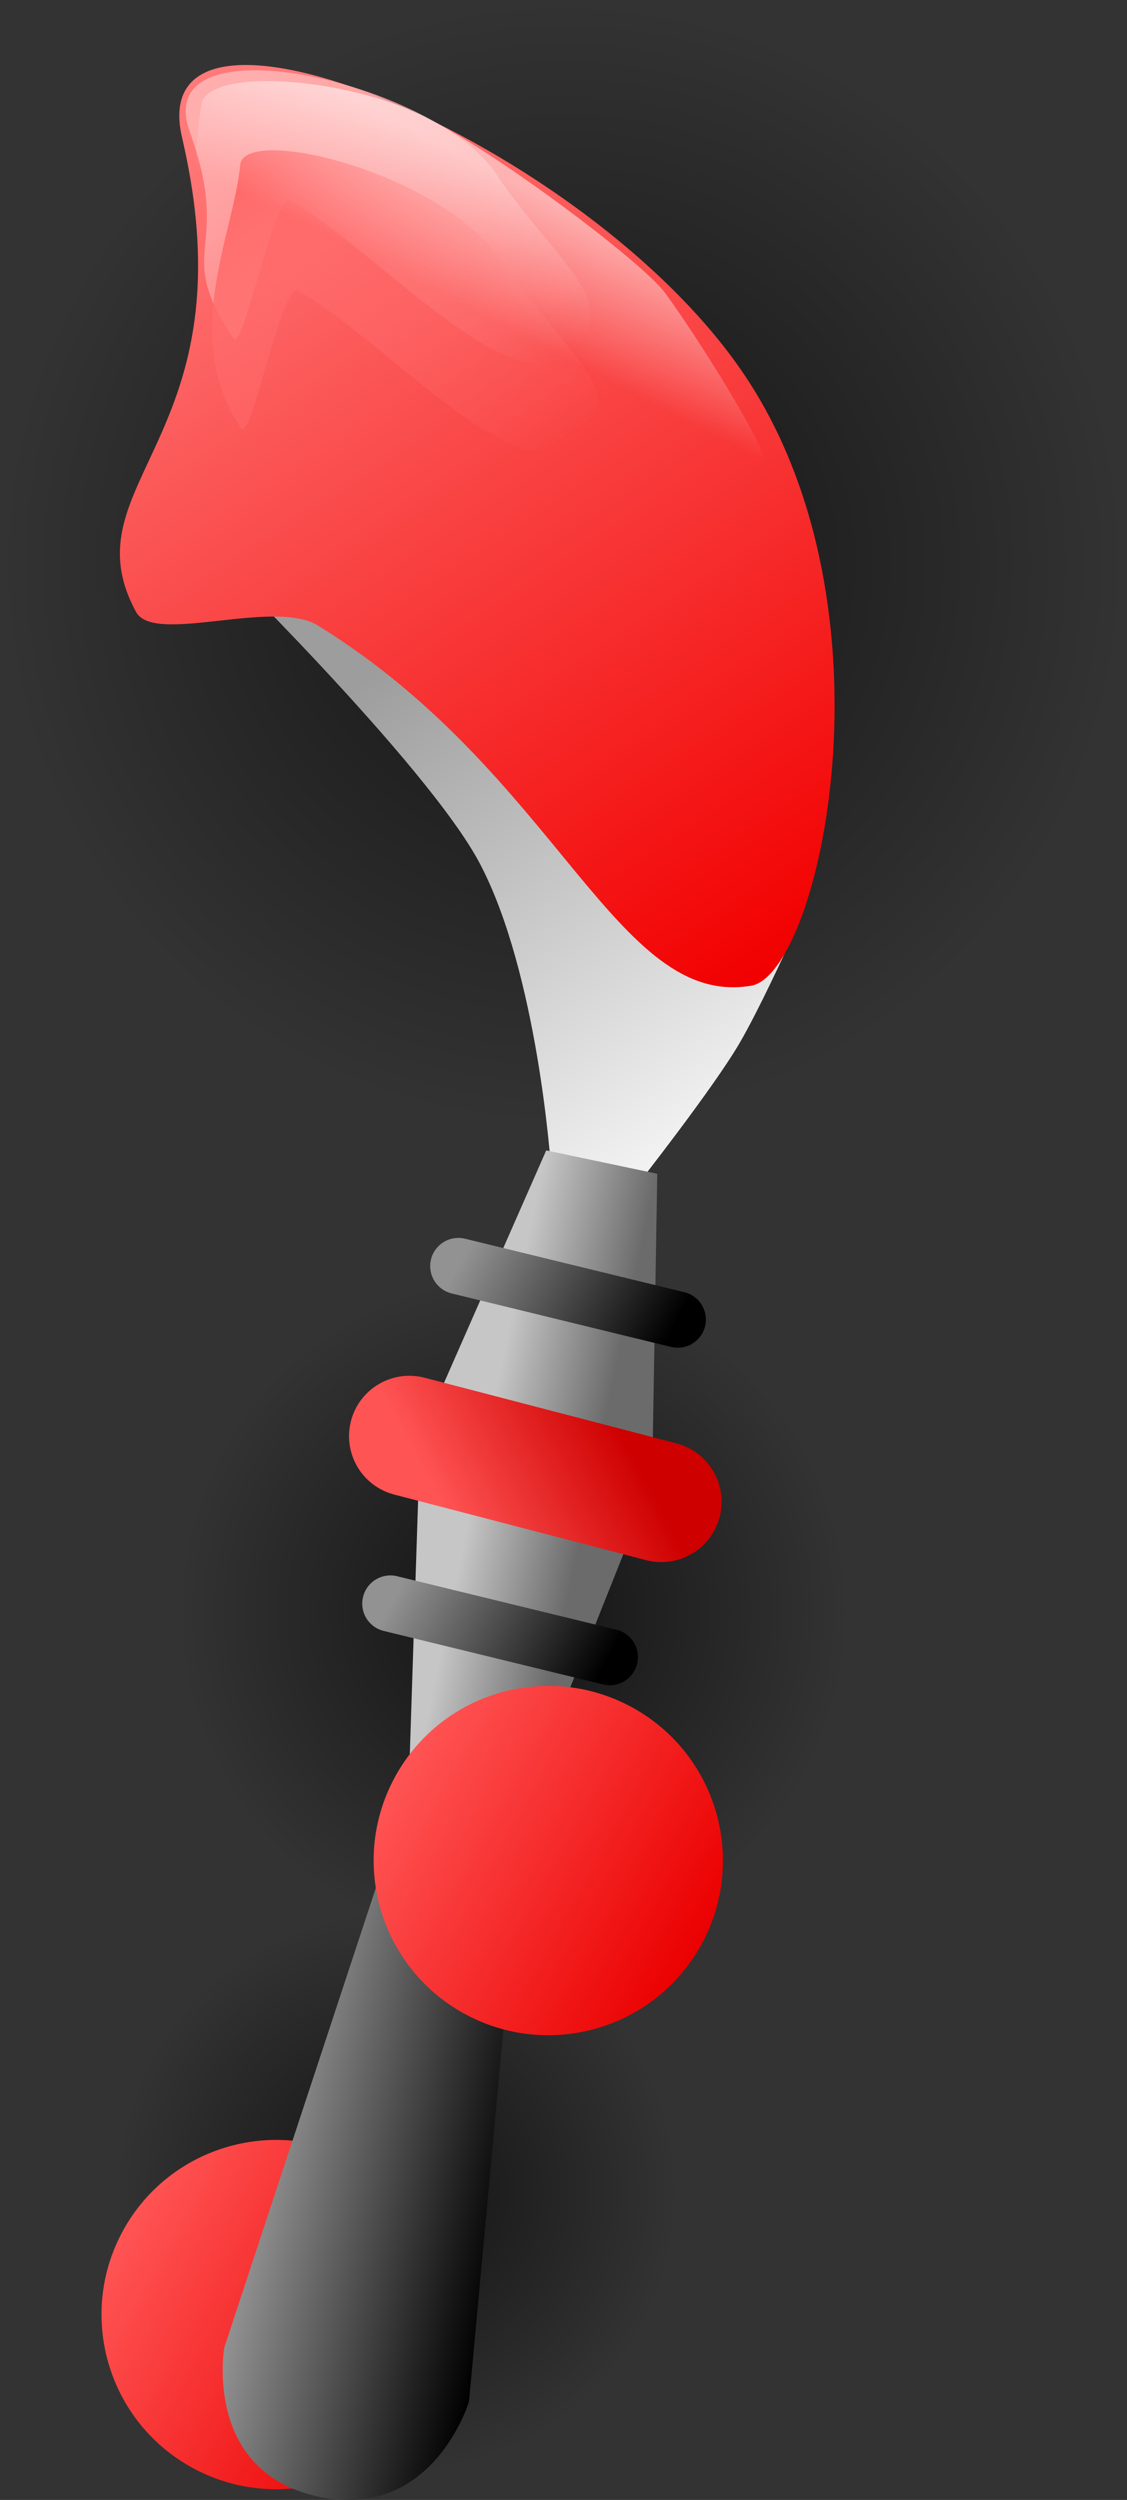 <svg version="1.1" xmlns="http://www.w3.org/2000/svg" xmlns:xlink="http://www.w3.org/1999/xlink" width="70.034" height="155.332" viewBox="0,0,70.034,155.332"><rect x="0" y="0" width="70.034" height="155.332" fill="#333333" stroke="none"/><defs><radialGradient cx="269.288" cy="170.499" r="17.489" gradientUnits="userSpaceOnUse" id="color-1"><stop offset="0" stop-color="#000000" stop-opacity="0.631"/><stop offset="1" stop-color="#000000" stop-opacity="0"/></radialGradient><linearGradient x1="260.803" y1="185.791" x2="277.774" y2="155.207" gradientUnits="userSpaceOnUse" id="color-2"><stop offset="0" stop-color="#ff5454"/><stop offset="1" stop-color="#eb0000"/></linearGradient><linearGradient x1="271.278" y1="183.358" x2="252.301" y2="172.829" gradientUnits="userSpaceOnUse" id="color-3"><stop offset="0" stop-color="#eb0000"/><stop offset="1" stop-color="#ff5454"/></linearGradient><radialGradient cx="276.539" cy="134.438" r="20.902" gradientUnits="userSpaceOnUse" id="color-4"><stop offset="0" stop-color="#000000" stop-opacity="0.631"/><stop offset="1" stop-color="#000000" stop-opacity="0"/></radialGradient><linearGradient x1="266.397" y1="152.715" x2="286.68" y2="116.161" gradientUnits="userSpaceOnUse" id="color-5"><stop offset="0" stop-color="#ff5454"/><stop offset="1" stop-color="#eb0000"/></linearGradient><radialGradient cx="279.646" cy="69.297" r="35.01" gradientUnits="userSpaceOnUse" id="color-6"><stop offset="0" stop-color="#000000" stop-opacity="0.631"/><stop offset="1" stop-color="#000000" stop-opacity="0"/></radialGradient><linearGradient x1="262.659" y1="99.911" x2="296.632" y2="38.684" gradientUnits="userSpaceOnUse" id="color-7"><stop offset="0" stop-color="#ff5454"/><stop offset="1" stop-color="#eb0000"/></linearGradient><linearGradient x1="280.419" y1="153.354" x2="265.213" y2="150.001" gradientUnits="userSpaceOnUse" id="color-8"><stop offset="0" stop-color="#000000"/><stop offset="1" stop-color="#929292"/></linearGradient><linearGradient x1="280.419" y1="153.354" x2="265.213" y2="150.001" gradientUnits="userSpaceOnUse" id="color-9"><stop offset="0" stop-color="#929292" stop-opacity="0"/><stop offset="1" stop-color="#929292"/></linearGradient><linearGradient x1="292.194" y1="108.235" x2="269.797" y2="74.862" gradientUnits="userSpaceOnUse" id="color-10"><stop offset="0" stop-color="#ffffff"/><stop offset="1" stop-color="#9d9d9d"/></linearGradient><linearGradient x1="291.308" y1="95.526" x2="255.943" y2="42.831" gradientUnits="userSpaceOnUse" id="color-11"><stop offset="0" stop-color="#f20000"/><stop offset="1" stop-color="#ff7979"/></linearGradient><linearGradient x1="275.618" y1="119.789" x2="282.518" y2="121.242" gradientUnits="userSpaceOnUse" id="color-12"><stop offset="0" stop-color="#c6c6c6"/><stop offset="1" stop-color="#6b6b6b"/></linearGradient><linearGradient x1="272.233" y1="128.086" x2="282.818" y2="122.461" gradientUnits="userSpaceOnUse" id="color-13"><stop offset="0" stop-color="#ff5454"/><stop offset="1" stop-color="#ce0000"/></linearGradient><linearGradient x1="274" y1="60.188" x2="260.24" y2="39.685" gradientUnits="userSpaceOnUse" id="color-14"><stop offset="0" stop-color="#ffadad" stop-opacity="0"/><stop offset="1" stop-color="#ffadad"/></linearGradient><linearGradient x1="274" y1="60.188" x2="260.24" y2="39.685" gradientUnits="userSpaceOnUse" id="color-15"><stop offset="0" stop-color="#ab0000"/><stop offset="1" stop-color="#ff5454"/></linearGradient><linearGradient x1="274.477" y1="65.777" x2="260.717" y2="45.274" gradientUnits="userSpaceOnUse" id="color-16"><stop offset="0" stop-color="#ff6b6b" stop-opacity="0"/><stop offset="1" stop-color="#ff6b6b"/></linearGradient><linearGradient x1="274.477" y1="65.777" x2="260.717" y2="45.274" gradientUnits="userSpaceOnUse" id="color-17"><stop offset="0" stop-color="#ab0000"/><stop offset="1" stop-color="#ff5454"/></linearGradient><linearGradient x1="270.381" y1="42.368" x2="266.555" y2="49.792" gradientUnits="userSpaceOnUse" id="color-18"><stop offset="0" stop-color="#ffffff" stop-opacity="0.521"/><stop offset="1" stop-color="#ffffff" stop-opacity="0"/></linearGradient><linearGradient x1="276.94" y1="50.447" x2="259.995" y2="41.713" gradientUnits="userSpaceOnUse" id="color-19"><stop offset="0" stop-color="#ab0000"/><stop offset="1" stop-color="#ff5454"/></linearGradient><linearGradient x1="281.712" y1="138.7" x2="269.879" y2="132.135" gradientUnits="userSpaceOnUse" id="color-20"><stop offset="0" stop-color="#000000"/><stop offset="1" stop-color="#929292"/></linearGradient><linearGradient x1="285.934" y1="117.729" x2="274.101" y2="111.163" gradientUnits="userSpaceOnUse" id="color-21"><stop offset="0" stop-color="#000000"/><stop offset="1" stop-color="#929292"/></linearGradient><linearGradient x1="288.189" y1="155.149" x2="269.212" y2="144.619" gradientUnits="userSpaceOnUse" id="color-22"><stop offset="0" stop-color="#eb0000"/><stop offset="1" stop-color="#ff5454"/></linearGradient></defs><g transform="translate(-244.629,-34.28)"><g data-paper-data="{&quot;isPaintingLayer&quot;:true}" fill-rule="nonzero" stroke-linejoin="miter" stroke-miterlimit="10" stroke-dasharray="" stroke-dashoffset="0" style="mix-blend-mode: normal"><path d="M284.581,178.984c-4.686,8.446 -15.332,11.493 -23.777,6.807c-8.446,-4.686 -11.493,-15.332 -6.807,-23.777c4.686,-8.446 15.332,-11.493 23.777,-6.807c8.446,4.686 11.493,15.332 6.807,23.777z" fill="url(#color-1)" stroke="url(#color-2)" stroke-width="0" stroke-linecap="butt"/><path d="M271.278,183.358c-2.908,5.24 -9.513,7.131 -14.753,4.224c-5.24,-2.908 -7.131,-9.513 -4.224,-14.753c2.908,-5.24 9.513,-7.131 14.753,-4.224c5.24,2.908 7.131,9.513 4.224,14.753z" fill="url(#color-3)" stroke="#000000" stroke-width="0" stroke-linecap="butt"/><path d="M294.816,144.579c-5.601,10.094 -18.324,13.737 -28.418,8.136c-10.094,-5.601 -13.737,-18.324 -8.136,-28.418c5.601,-10.094 18.324,-13.737 28.418,-8.136c10.094,5.601 13.737,18.324 8.136,28.418z" fill="url(#color-4)" stroke="url(#color-5)" stroke-width="0" stroke-linecap="butt"/><path d="M310.259,86.283c-9.381,16.907 -30.693,23.009 -47.6,13.627c-16.907,-9.381 -23.009,-30.693 -13.627,-47.6c9.381,-16.907 30.693,-23.009 47.6,-13.627c16.907,9.381 23.009,30.693 13.627,47.6z" fill="url(#color-6)" stroke="url(#color-7)" stroke-width="0" stroke-linecap="butt"/><path d="M277.323,145.074l-3.549,38.421c0,0 -2.249,7.519 -9.461,5.887c-7.074,-1.601 -5.746,-9.24 -5.746,-9.24l11.991,-36.361z" fill="url(#color-8)" stroke="url(#color-9)" stroke-width="0" stroke-linecap="butt"/><path d="M278.858,106.712c0,0 -0.812,-11.949 -4.411,-18.778c-3.277,-6.217 -17.286,-19.879 -17.286,-19.879l19.874,3.001l16.514,22.116c0,0 -1.737,3.819 -2.966,5.927c-1.636,2.806 -6.376,8.835 -6.376,8.835z" data-paper-data="{&quot;index&quot;:null}" fill="url(#color-10)" stroke="#ffffff" stroke-width="0" stroke-linecap="butt"/><path d="M255.943,42.831c-2.609,-11.188 25.189,0.205 34.955,14.756c9.766,14.551 4.64,37.227 0.41,37.939c-8.41,1.417 -12.006,-13.175 -26.921,-22.377c-2.755,-1.7 -10.187,1.214 -11.303,-0.846c-4.373,-8.072 7.213,-10.8 2.859,-29.473z" data-paper-data="{&quot;index&quot;:null}" fill="url(#color-11)" stroke="#ffffff" stroke-width="0" stroke-linecap="butt"/><path d="M270.74,123.566l7.833,-17.807l6.9,1.453l-0.321,19.149l-8.385,21.053l-6.758,-1.503z" fill="url(#color-12)" stroke="#ffffff" stroke-width="0" stroke-linecap="butt"/><path d="M270.069,123.513l15.652,4.078" fill="none" stroke="url(#color-13)" stroke-width="7.5" stroke-linecap="round"/><path d="M256.422,42.466c-2.567,-7.133 15.192,-3.102 18.992,2.56c3.8,5.662 8.577,8.456 4.164,11.418c-3.69,2.476 -11.775,-6.81 -16.899,-9.698c-1.003,-0.566 -2.927,9.48 -3.549,8.553c-3.8,-5.662 0.005,-5.291 -2.708,-12.832z" data-paper-data="{&quot;index&quot;:null}" fill="url(#color-14)" stroke="url(#color-15)" stroke-width="0" stroke-linecap="butt"/><path d="M259.557,44.522c0.232,-2.506 12.534,0.432 16.334,6.093c3.8,5.662 8.577,8.456 4.164,11.418c-3.69,2.476 -11.775,-6.81 -16.899,-9.698c-1.003,-0.566 -2.927,9.48 -3.549,8.553c-3.8,-5.662 -0.449,-12.064 -0.05,-16.365z" data-paper-data="{&quot;index&quot;:null}" fill="url(#color-16)" stroke="url(#color-17)" stroke-width="0" stroke-linecap="butt"/><path d="M257.222,40.513c0.481,-0.934 2.45,-1.29 4.894,-1.172c2.921,0.14 6.521,0.956 9.068,2.27c4.679,2.412 13.41,9.015 14.776,10.873c2.124,2.89 7.951,12.064 6.06,11.395c-4.775,-1.691 -13.273,-2.768 -16.624,-4.496c-3.587,-1.849 -14.618,-4.973 -18.095,-9.868c-1.059,-1.491 -0.326,-8.523 -0.079,-9.002z" data-paper-data="{&quot;index&quot;:null}" fill="url(#color-18)" stroke="url(#color-19)" stroke-width="0" stroke-linecap="butt"/><path d="M282.521,137.241l-13.632,-3.324" fill="none" stroke="url(#color-20)" stroke-width="3.5" stroke-linecap="round"/><path d="M273.112,112.947l13.632,3.324" fill="none" stroke="url(#color-21)" stroke-width="3.5" stroke-linecap="round"/><path d="M288.189,155.149c-2.908,5.24 -9.513,7.131 -14.753,4.224c-5.24,-2.908 -7.131,-9.513 -4.224,-14.753c2.908,-5.24 9.513,-7.131 14.753,-4.224c5.24,2.908 7.131,9.513 4.224,14.753z" fill="url(#color-22)" stroke="#000000" stroke-width="0" stroke-linecap="butt"/></g></g></svg>